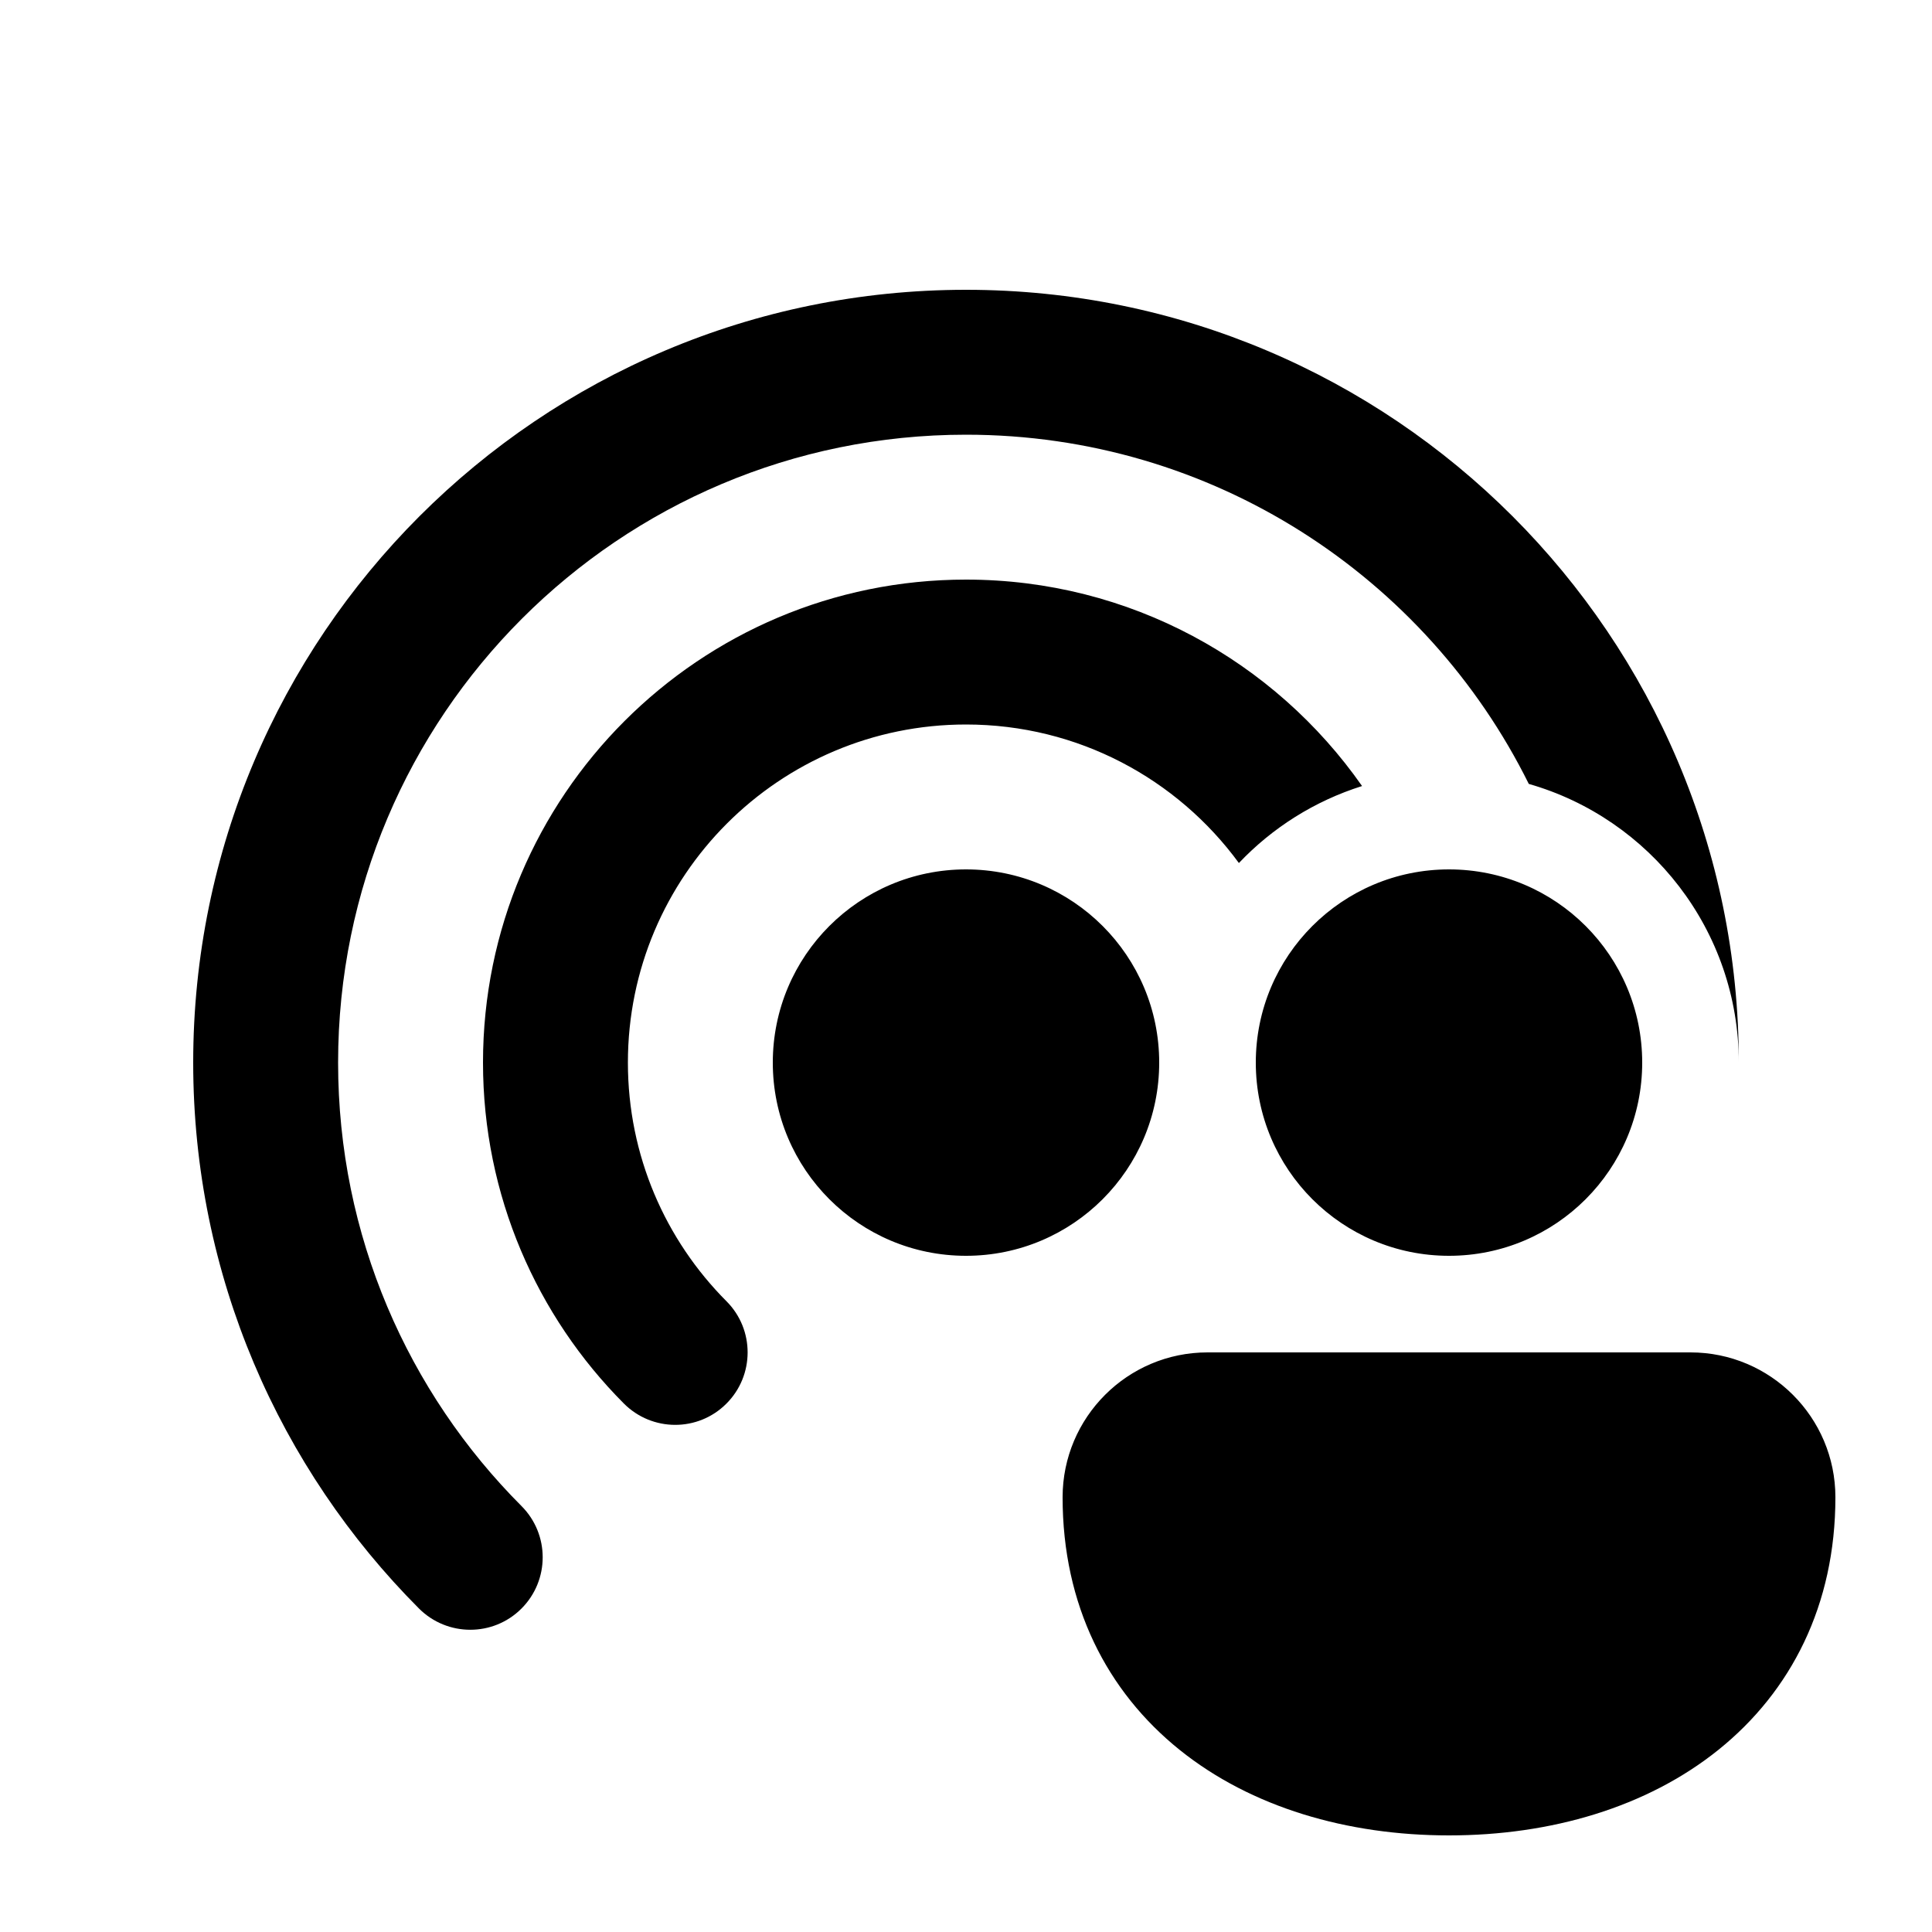 <svg xmlns="http://www.w3.org/2000/svg" viewBox="0 0 20 20" fill="none"><path d="M10 4.5C6.41 4.5 3.5 7.41 3.5 11C3.5 12.793 4.225 14.415 5.399 15.591C5.691 15.884 5.691 16.359 5.398 16.652C5.105 16.945 4.63 16.944 4.337 16.651C2.894 15.204 2 13.206 2 11C2 6.582 5.582 3 10 3C14.418 3 18 6.582 18 11C18 9.63 17.081 8.474 15.826 8.115C14.764 5.973 12.554 4.5 10 4.5ZM12.825 8.934C13.171 8.569 13.608 8.292 14.1 8.137C13.196 6.845 11.697 6 10 6C7.239 6 5 8.239 5 11C5 12.377 5.558 13.626 6.458 14.529C6.751 14.823 7.226 14.824 7.519 14.531C7.812 14.239 7.813 13.764 7.521 13.471C6.889 12.837 6.5 11.964 6.5 11C6.5 9.067 8.067 7.5 10 7.5C11.16 7.5 12.188 8.064 12.825 8.934ZM10 9C11.105 9 12 9.895 12 11C12 12.105 11.105 13 10 13C8.895 13 8 12.105 8 11C8 9.895 8.895 9 10 9ZM13 11C13 9.895 13.895 9 15 9C16.105 9 17 9.895 17 11C17 12.105 16.105 13 15 13C13.895 13 13 12.105 13 11ZM12.5 14L17.5 14C18.328 14 19 14.672 19 15.5C19 16.616 18.541 17.51 17.788 18.115C17.047 18.71 16.053 19 15 19C13.947 19 12.953 18.71 12.212 18.115C11.459 17.51 11 16.616 11 15.5C11 14.672 11.672 14 12.5 14Z" fill="currentColor"/></svg>